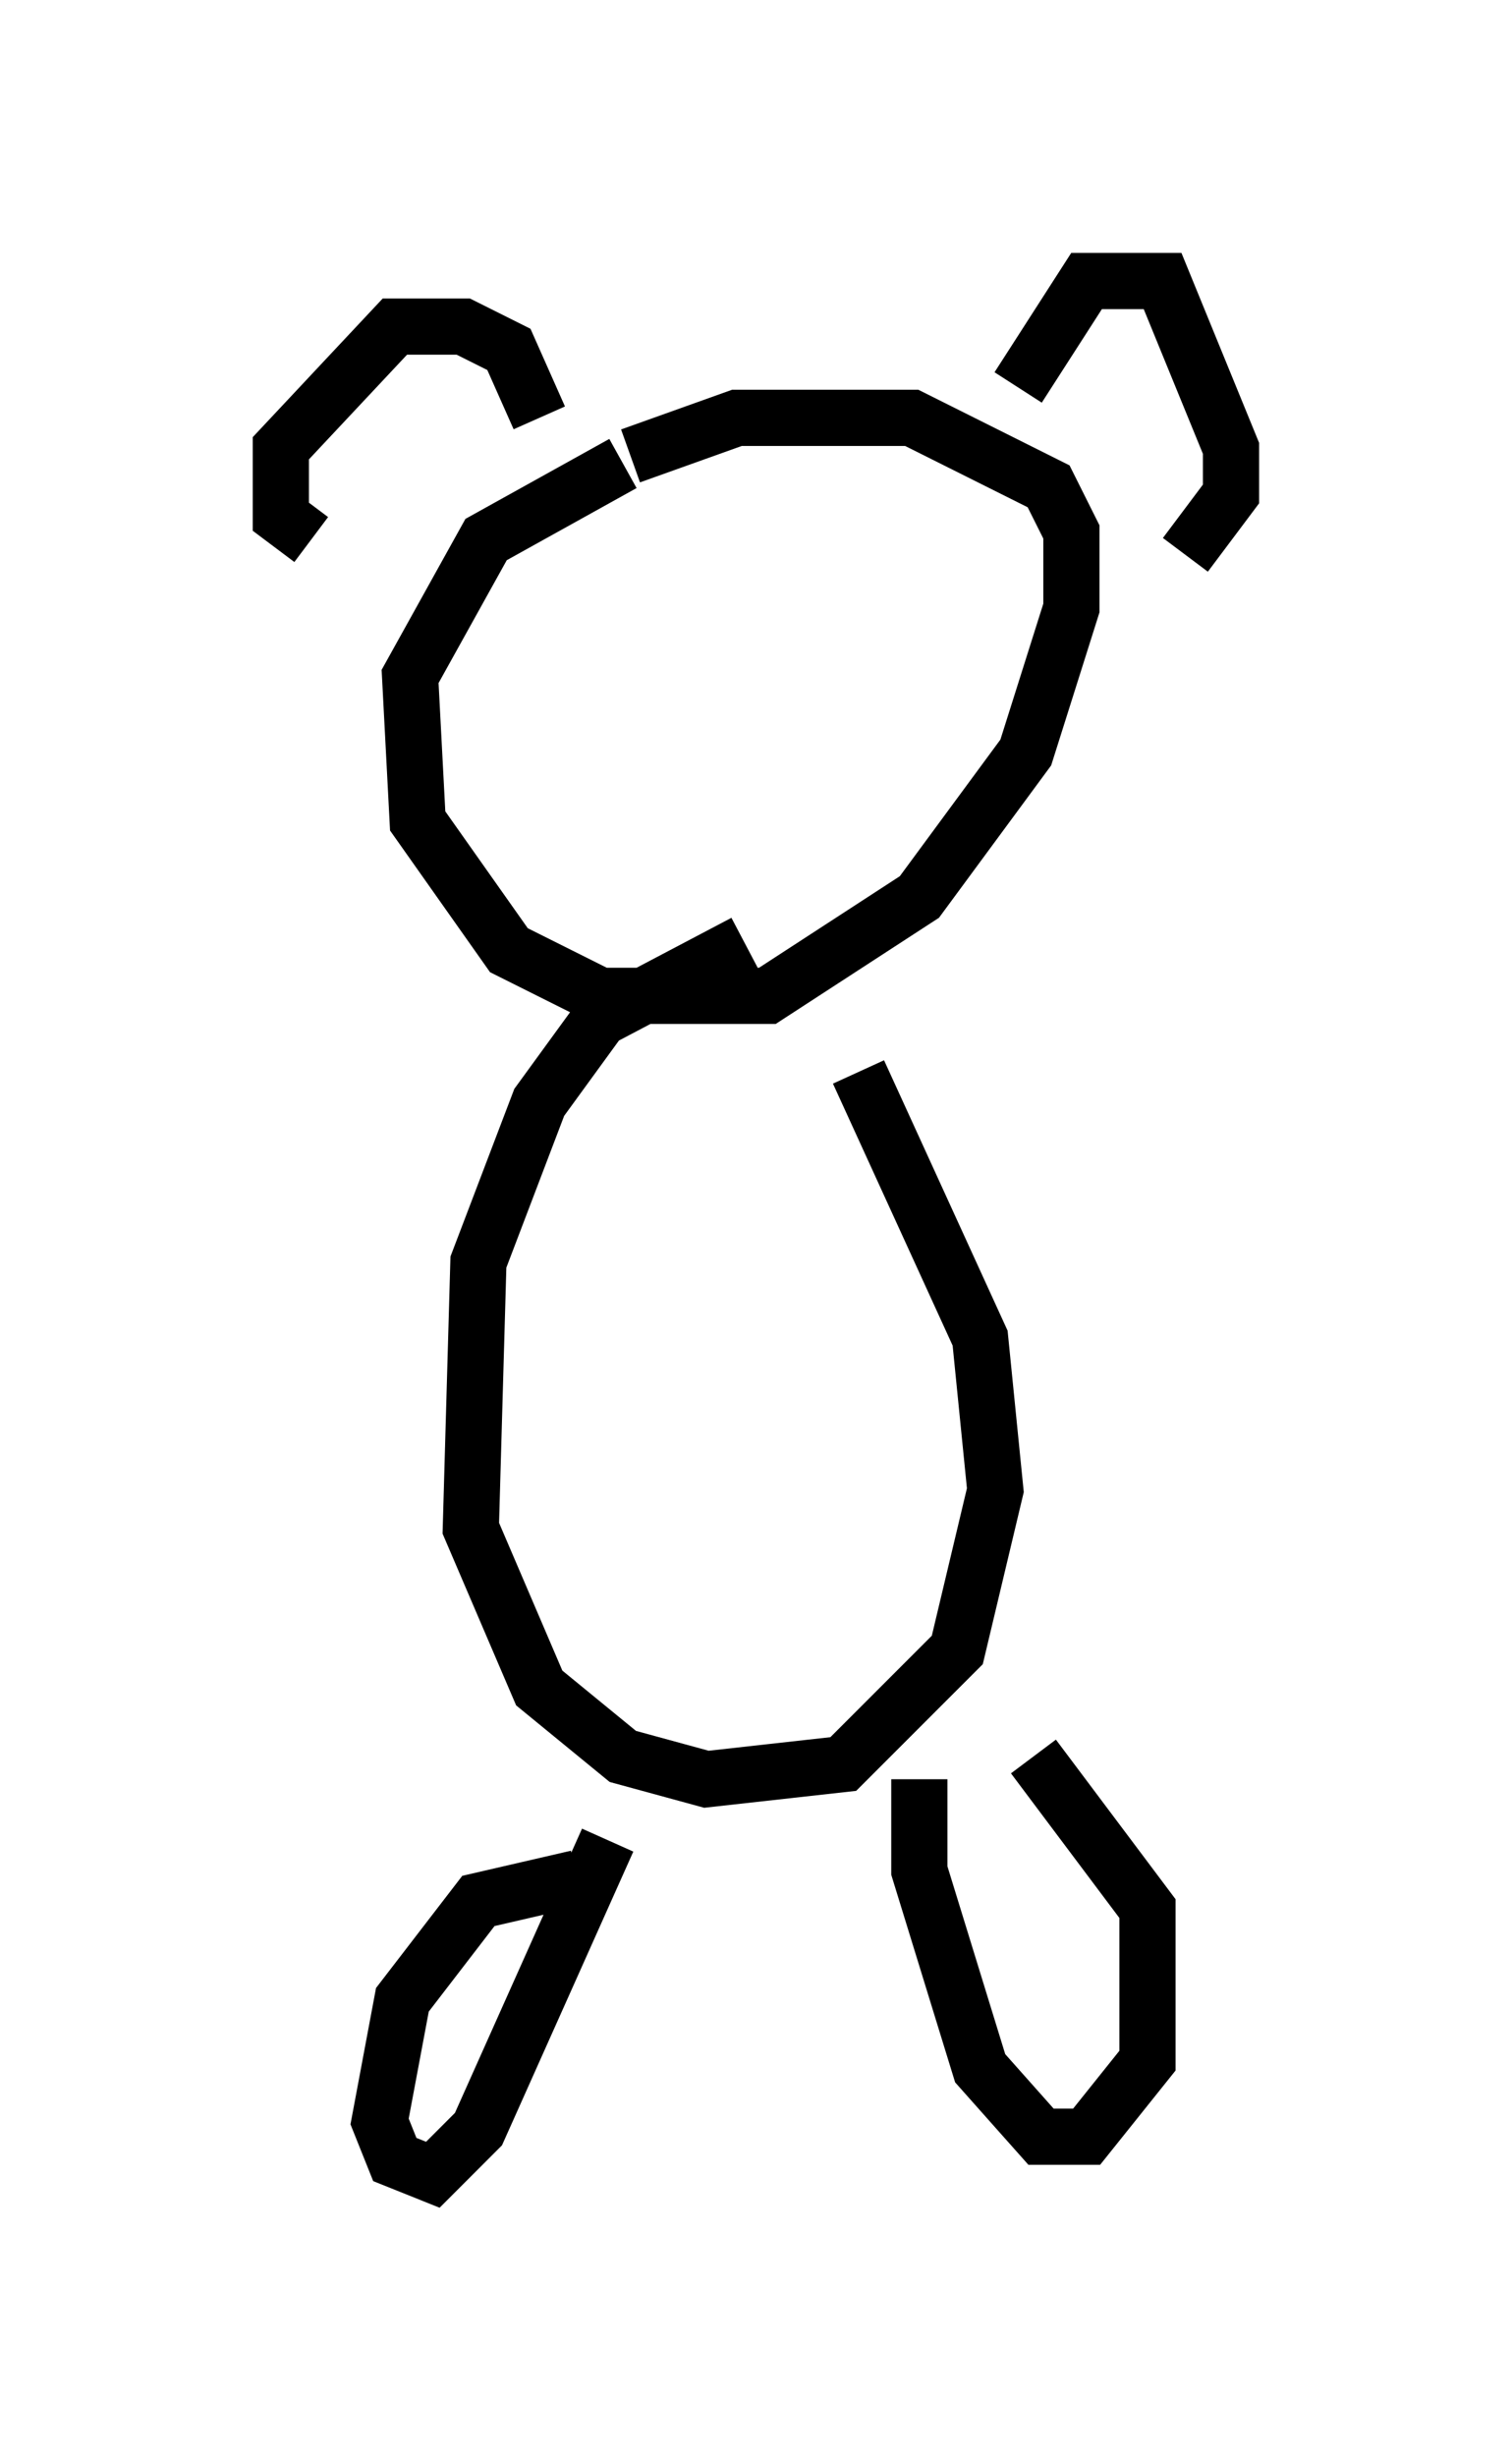 <?xml version="1.0" encoding="utf-8" ?>
<svg baseProfile="full" height="43.694" version="1.1" width="26.915" xmlns="http://www.w3.org/2000/svg" xmlns:ev="http://www.w3.org/2001/xml-events" xmlns:xlink="http://www.w3.org/1999/xlink"><defs /><rect fill="white" height="43.694" width="26.915" x="0" y="0" /><path d="M15.013, 6.894 m-3.924, 1.353 l-2.436, 1.353 -1.353, 2.436 l0.135, 2.571 1.624, 2.3 l1.624, 0.812 2.977, 0.0 l2.706, -1.759 1.894, -2.571 l0.812, -2.571 0.0, -1.353 l-0.406, -0.812 -2.436, -1.218 l-3.112, 0.0 -1.894, 0.677 m-1.624, -0.677 l-0.541, -1.218 -0.812, -0.406 l-1.218, 0.0 -2.03, 2.165 l0.0, 1.218 0.541, 0.406 m12.584, -2.706 l1.218, -1.894 1.353, 0.0 l1.218, 2.977 0.0, 0.812 l-0.812, 1.083 m-7.848, 6.901 l-2.571, 1.353 -1.083, 1.488 l-1.083, 2.842 -0.135, 4.736 l1.218, 2.842 1.488, 1.218 l1.488, 0.406 2.436, -0.271 l2.03, -2.03 0.677, -2.842 l-0.271, -2.706 -2.165, -4.736 m-5.007, 14.344 l-1.759, 0.406 -1.353, 1.759 l-0.406, 2.165 0.271, 0.677 l0.677, 0.271 0.812, -0.812 l2.3, -5.142 m5.548, -1.083 l0.0, 1.624 1.083, 3.518 l1.083, 1.218 0.812, 0.0 l1.083, -1.353 0.0, -2.706 l-2.03, -2.706 " fill="none" stroke="black" stroke-width="1" /></svg>